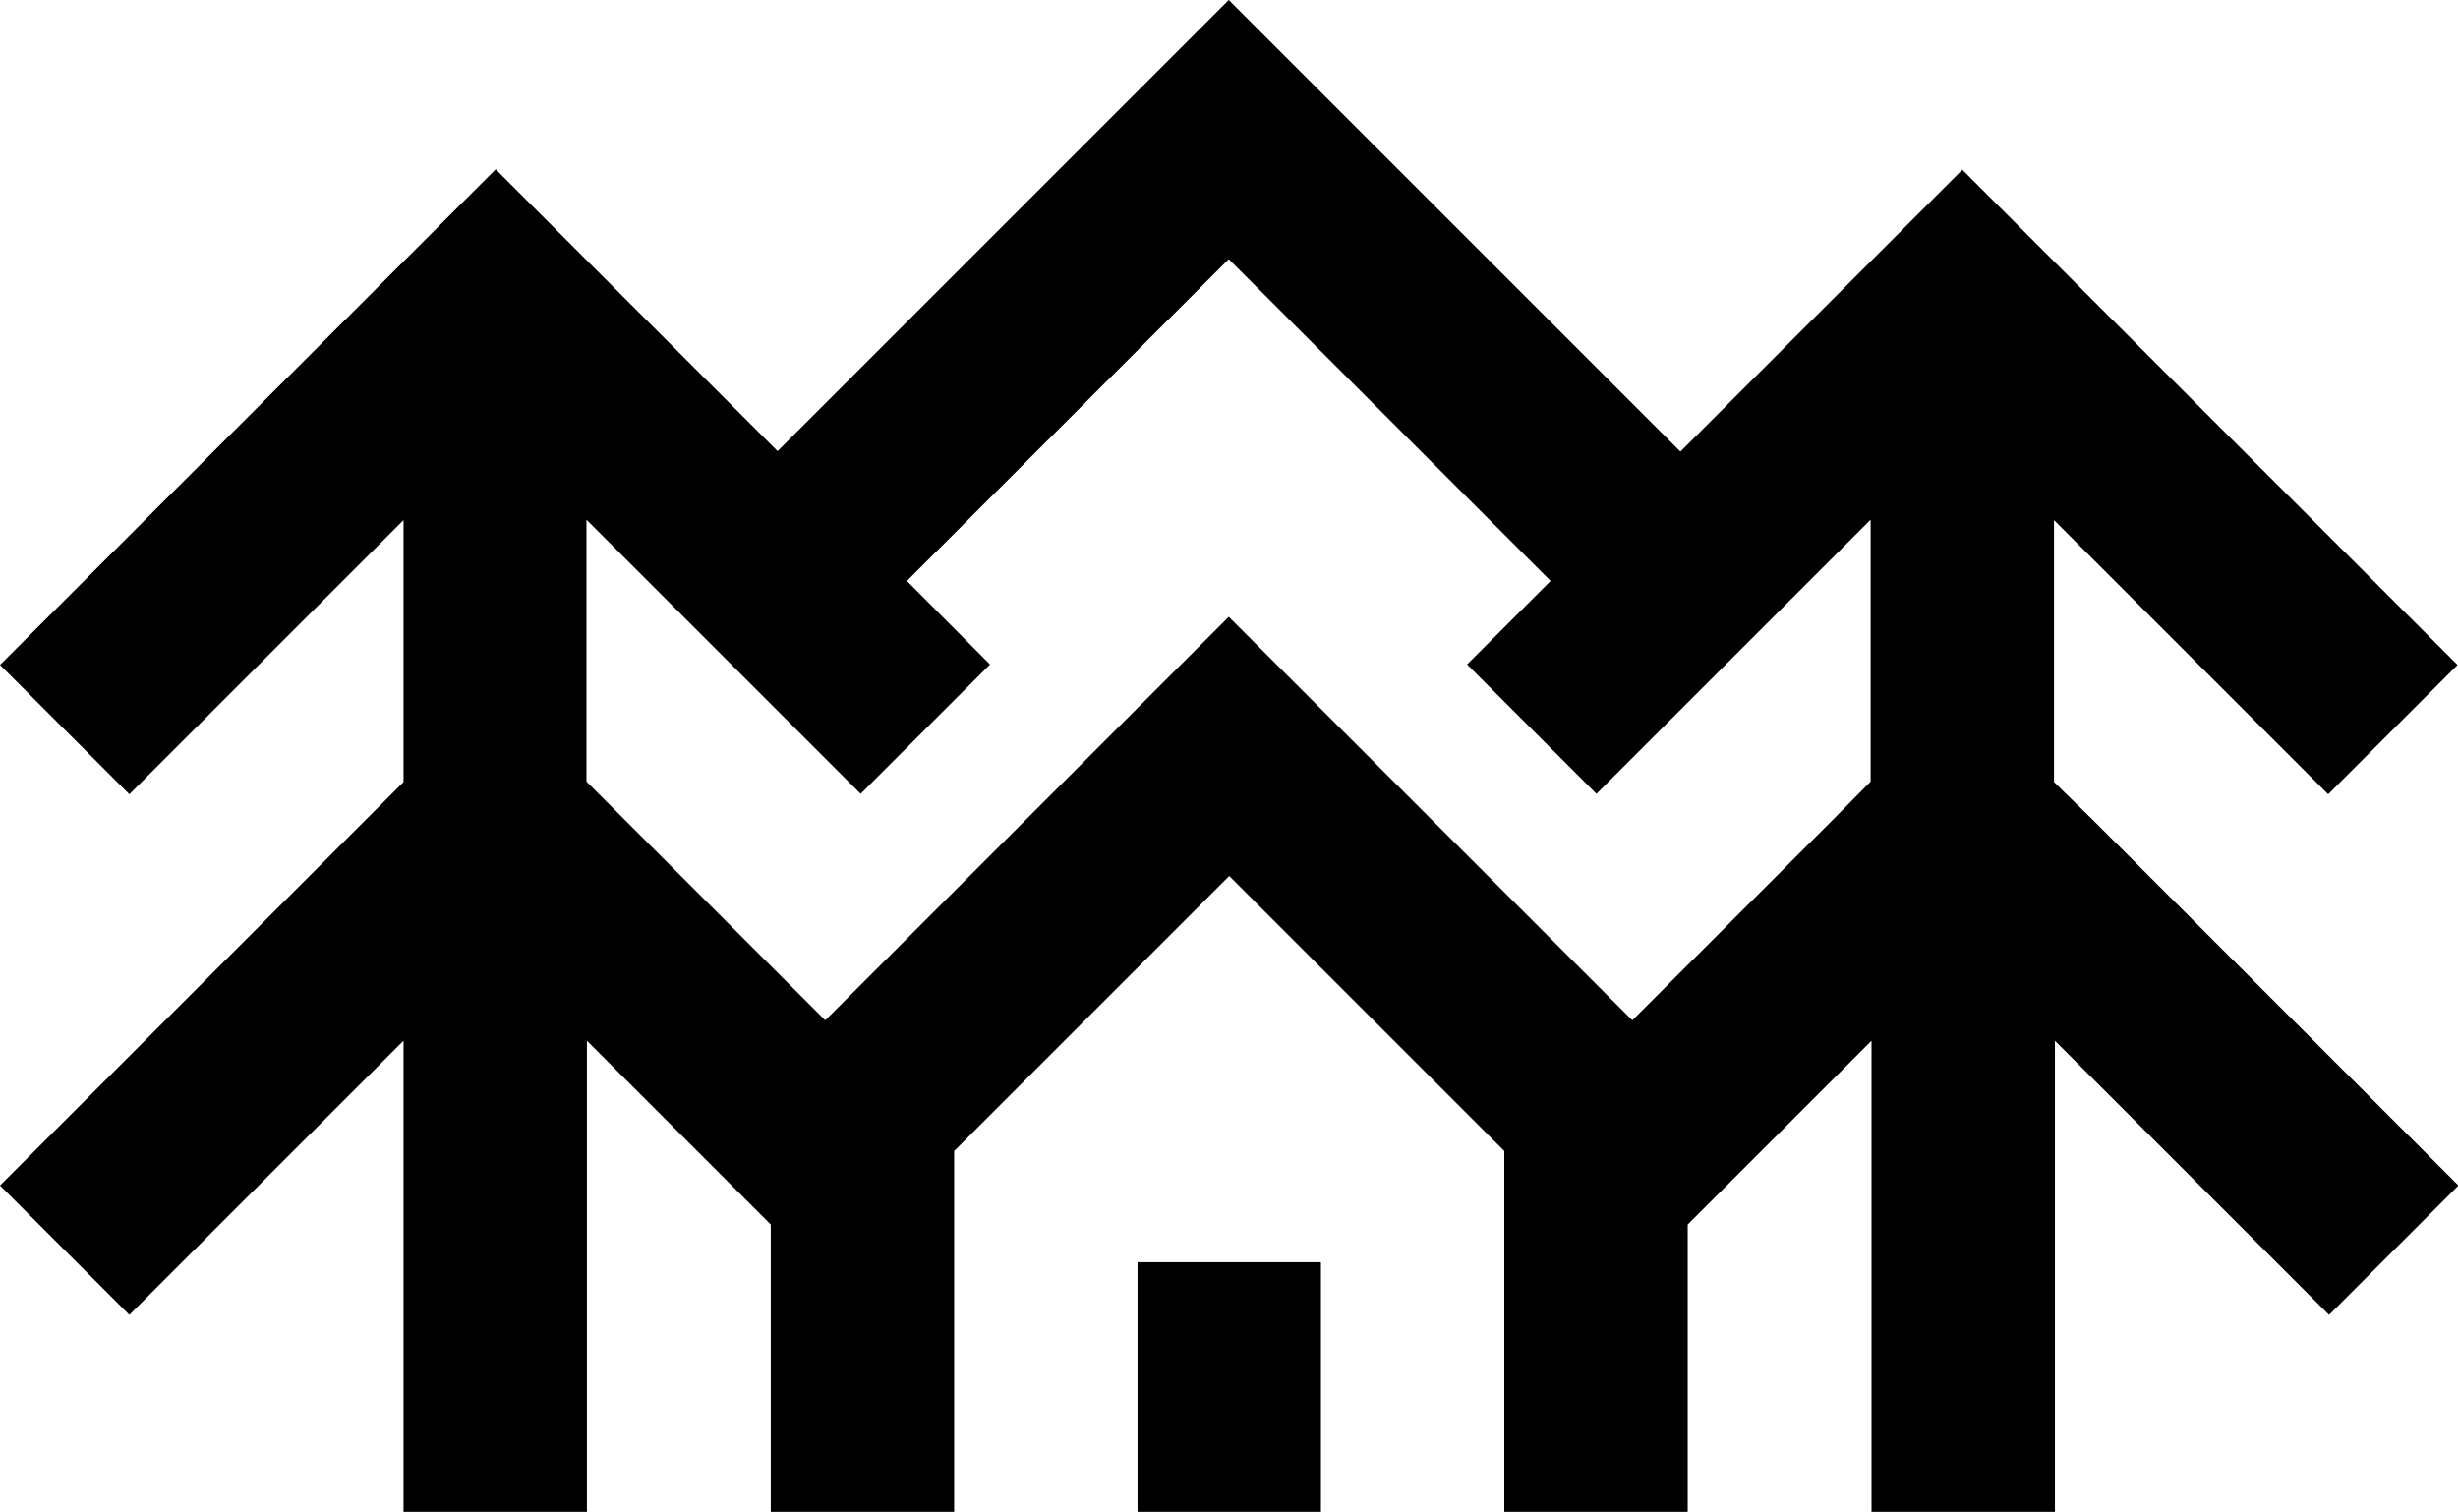 <?xml version="1.0" encoding="utf-8"?>
<!-- Generator: Adobe Illustrator 21.1.0, SVG Export Plug-In . SVG Version: 6.00 Build 0)  -->
<svg version="1.1" id="Layer_1" xmlns="http://www.w3.org/2000/svg" xmlns:xlink="http://www.w3.org/1999/xlink" x="0px" y="0px"
	 viewBox="0 0 541.5 333.1" style="enable-background:new 0 0 541.5 333.1;" xml:space="preserve">
<g>
	<rect x="250.6" y="278.1" width="40.4" height="55.1"/>
	<path d="M452.5,172.3v-57.7l60.4,60.4l28.5-28.5l-80.6-80.6l-28.5-28.5l-28.5,28.5l-33.6,33.6l-70.9-70.9L270.7,0l-28.5,28.5
		l-70.9,70.9l-33.6-33.6l-28.5-28.5L80.6,65.9L0,146.5L28.5,175l60.4-60.4v57.7l-8.4,8.4L0,261.2l28.5,28.5l60.4-60.4v103.8h40.4
		V229.3l40.5,40.5v63.3h40.4v-79.5l60.6-60.6l60.6,60.6v79.5h40.4v-63.3l40.5-40.5v103.8h40.4V229.3l60.4,60.4l28.5-28.5l-80.6-80.6
		L452.5,172.3z M403.8,180.6l-44.2,44.2l-60.4-60.4l-28.5-28.5l-28.5,28.5l-60.4,60.4l-44.2-44.2l-8.4-8.4v-57.7l60.4,60.4
		l28.5-28.5L199.8,128l70.9-70.9l70.9,70.9l-18.4,18.4l28.5,28.5l60.4-60.4v57.7L403.8,180.6z"/>
</g>
</svg>
